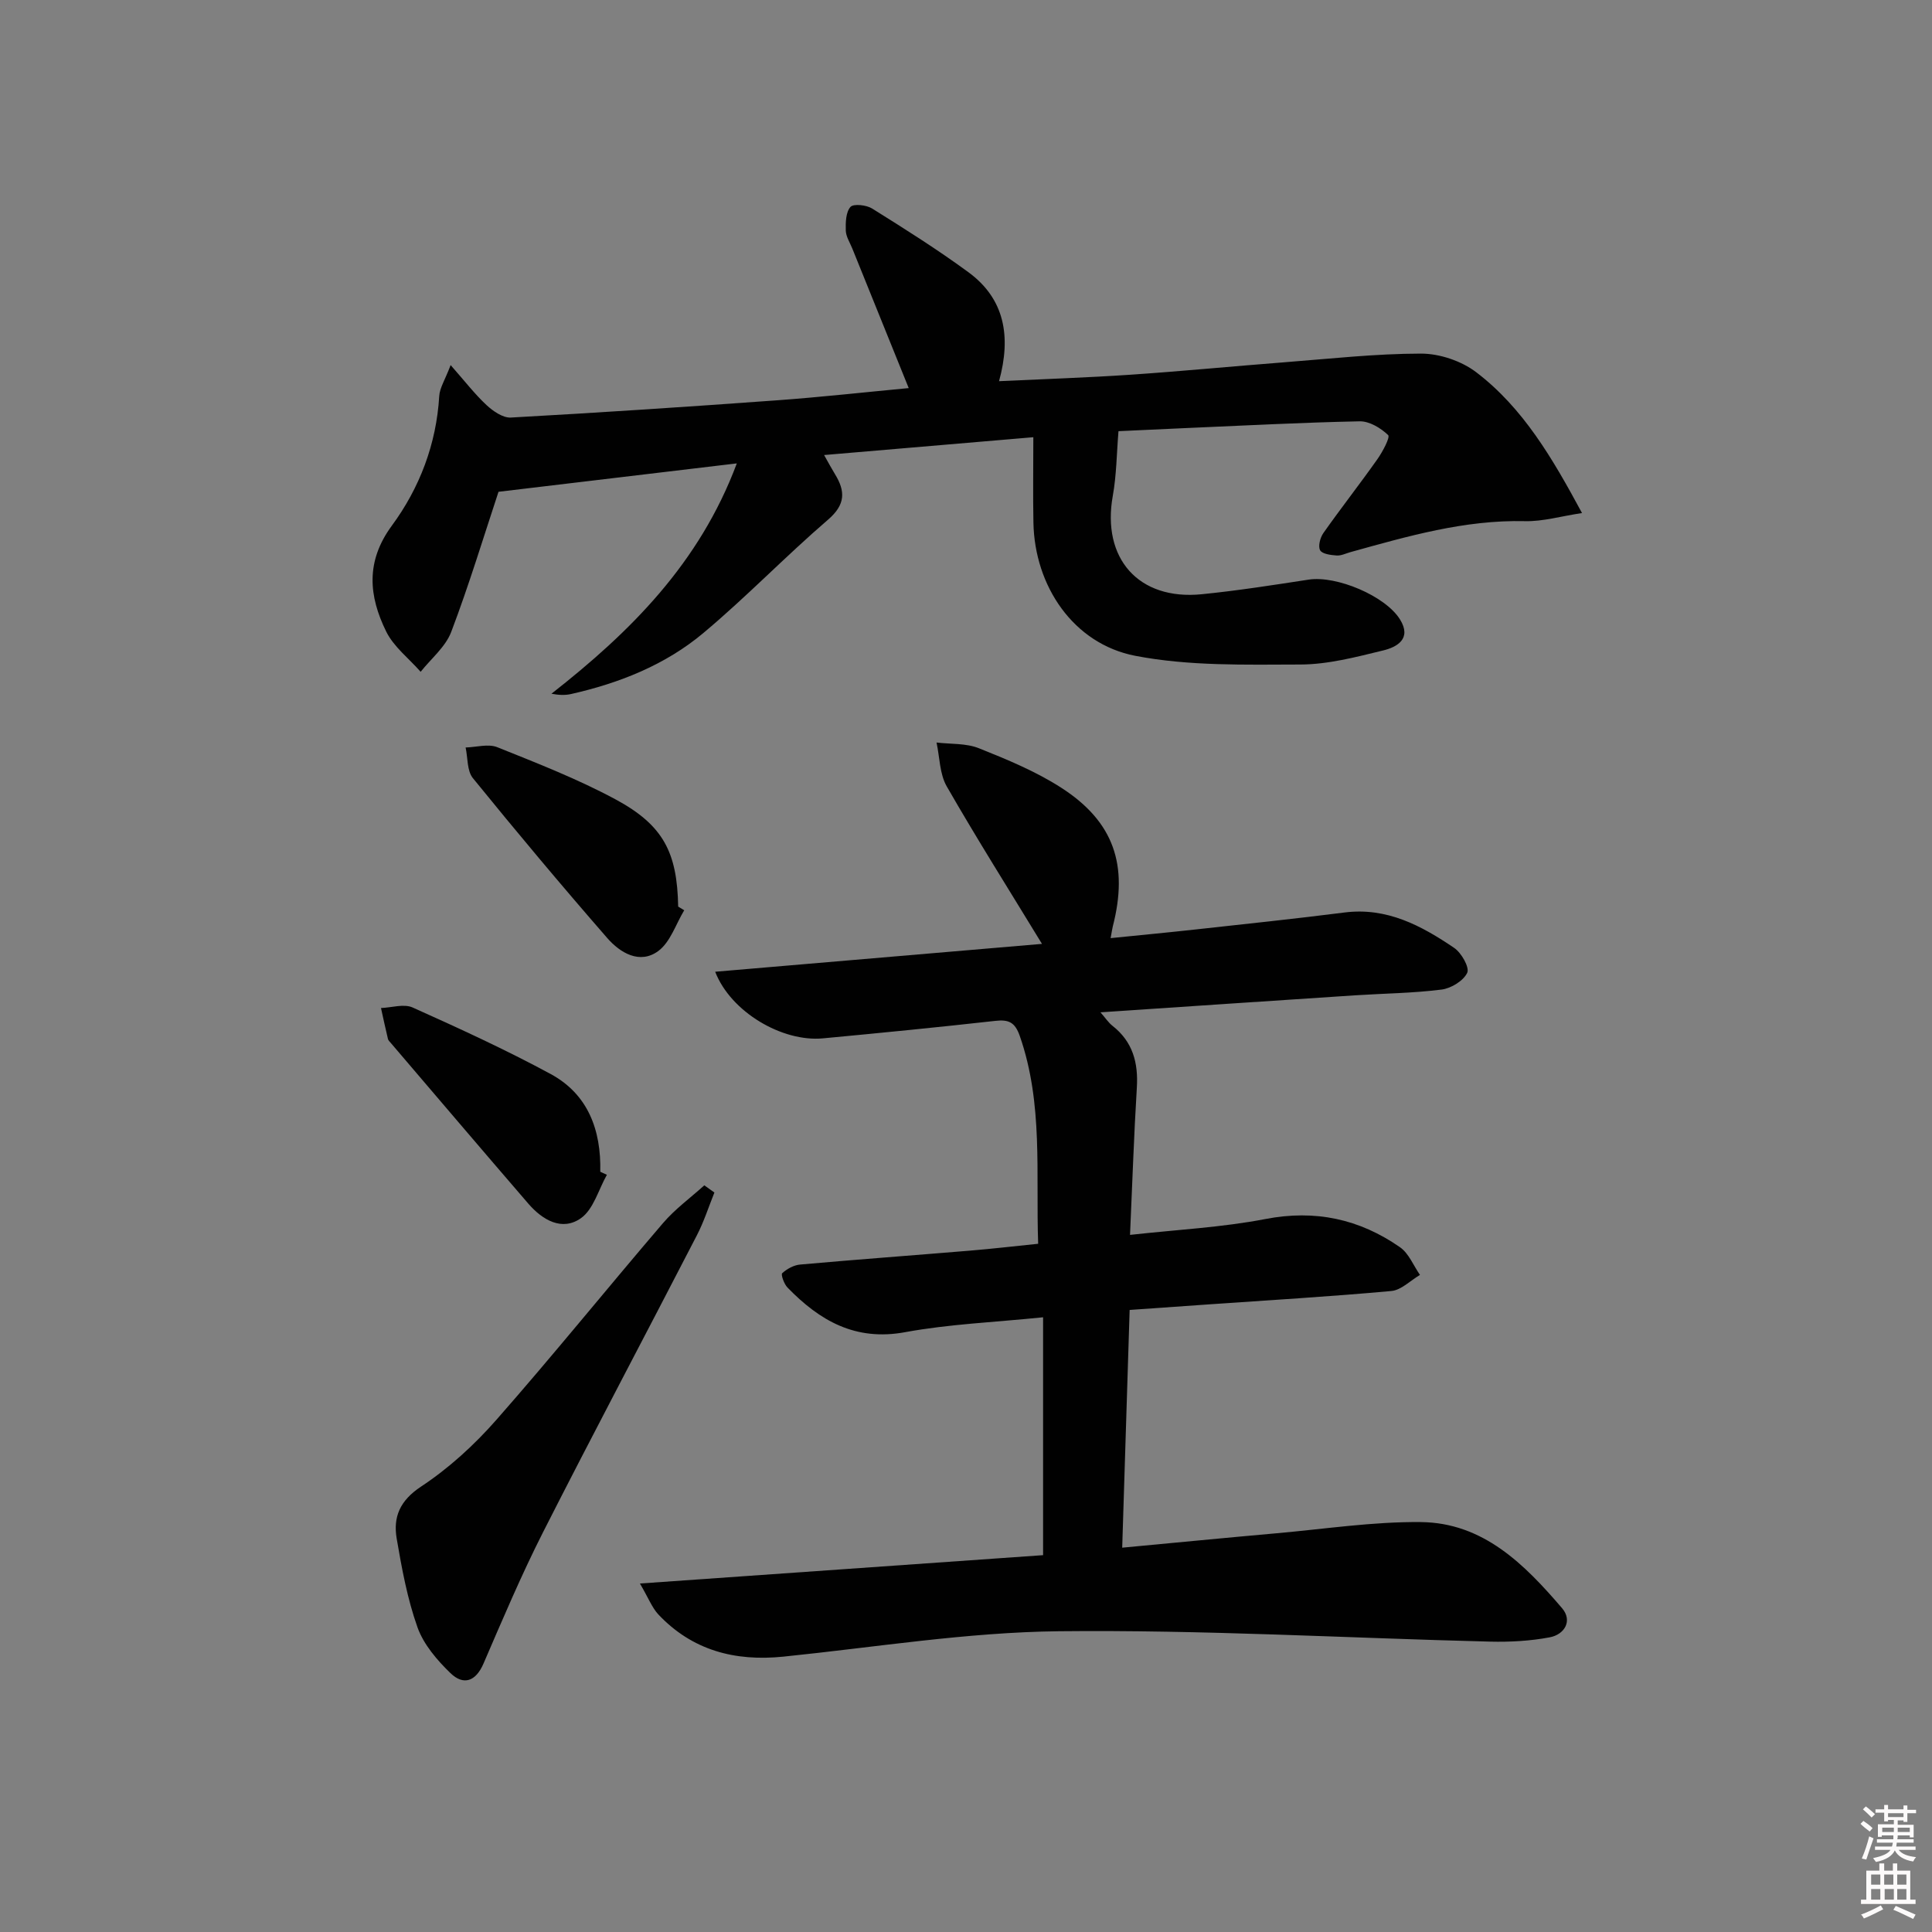 <svg enable-background="new 0 0 400 400" viewBox="0 0 400 400" xmlns="http://www.w3.org/2000/svg"><rect x="0" y="0" width="400" height="400" fill="#808080" stroke="none"/><path d="m385.2 377.6.6-.6c.6.4 1.3.9 1.9 1.5l-.6.7c-.8-.6-1.4-1.1-1.9-1.6zm.3 7.1c.6-1.4 1.1-2.9 1.5-4.5.3.1.6.3.9.4-.5 1.4-1 2.9-1.5 4.4l-.9-.2zm.2-10.1.6-.6c.7.5 1.3 1.1 1.9 1.6l-.7.7c-.6-.6-1.2-1.2-1.8-1.7zm8.4-.8h.8v.9h1.8v.7h-1.8v1.8h-.8v-.3h-1.2v.9h3.3v2.6h-.8v-.4h-2.5c0 .3 0 .6-.1.8h3.4v.7h-3.5c0 .3-.1.6-.1.8h4v.7h-3.5c.7.9 1.9 1.3 3.6 1.5-.2.2-.4.5-.6.9-1.9-.3-3.2-1.1-3.8-2.3-.5 1.1-1.8 2-3.9 2.4-.2-.3-.4-.5-.6-.8 1.9-.4 3.1-.9 3.6-1.7h-3.2v-.7h3.5c.1-.2.1-.5.2-.8h-3.3v-.7h3.4c0-.2 0-.5 0-.8h-2.4v.3h-.8v-2.6h3.3v-.9h-1.2v.3h-.8v-1.8h-1.8v-.7h1.8v-.9h.8v.9h3.2zm-4.4 5.5h2.4c0-.3 0-.6 0-.9h-2.4zm1.2-3.1h3.2v-.8h-3.2zm4.4 2.2h-2.4v.9h2.5v-.9z" fill="#fcfafa"/><path d="m389.2 385.8h.9v1.5h1.8v-1.5h.9v1.5h2.7v6h1.1v.9h-11.3v-.9h1.1v-6h2.7v-1.5zm.2 8.7.5.8c-1.2.6-2.5 1.3-4 1.9-.2-.3-.3-.6-.6-.8 1.6-.6 3-1.3 4.1-1.9zm-2-4.3h1.9v-2.1h-1.9zm0 3.1h1.9v-2.2h-1.9zm2.7-3.1h1.9v-2.1h-1.9zm.1 3.1h1.9v-2.2h-1.9zm2.3 1.3c1.4.6 2.7 1.2 4.1 1.8l-.5.9c-1.5-.7-2.8-1.4-4.1-1.9zm2.2-6.5h-1.9v2.1h1.9zm-1.9 5.2h1.9v-2.2h-1.9z" fill="#fcfafa"/><g fill="#010101"><path d="m132.49 327.85c29.18-2.05 56.5-3.98 83.47-5.87 0-16.42 0-32.47 0-49.25-10.17 1.04-19.48 1.41-28.55 3.08-10.33 1.91-17.72-2.39-24.38-9.25-.7-.73-1.39-2.68-1.08-2.96.99-.9 2.41-1.68 3.73-1.79 11.75-1.05 23.52-1.91 35.28-2.89 4.45-.37 8.89-.89 13.98-1.41-.51-14.54 1.09-28.98-3.8-43.01-.99-2.85-2.28-3.45-5.06-3.14-11.89 1.33-23.79 2.5-35.7 3.62-8.4.79-19.06-5.42-22.31-13.79 22.79-1.94 45.23-3.85 67.66-5.77-6.89-11.3-13.53-21.83-19.72-32.61-1.48-2.58-1.45-6.03-2.11-9.08 2.94.36 6.12.12 8.78 1.19 5.84 2.33 11.76 4.78 17.02 8.16 10.92 7.02 13.97 16.03 10.69 28.73-.12.48-.18.98-.45 2.42 6.1-.62 11.93-1.17 17.74-1.81 10.24-1.13 20.49-2.2 30.7-3.5 8.77-1.11 15.91 2.73 22.7 7.34 1.5 1.02 3.21 4.05 2.69 5.15-.78 1.66-3.34 3.22-5.31 3.47-5.92.75-11.93.8-17.9 1.19-17.36 1.14-34.72 2.31-52.72 3.52 1.05 1.2 1.65 2.13 2.46 2.77 4.22 3.3 5.39 7.65 5.07 12.83-.61 9.93-.93 19.88-1.41 30.48 9.71-1.08 18.98-1.54 28.01-3.28 10.34-2 19.49-.01 27.89 5.84 1.82 1.27 2.78 3.79 4.13 5.73-1.98 1.16-3.88 3.15-5.94 3.33-12.58 1.15-25.19 1.89-37.8 2.77-5.14.36-10.28.72-16.37 1.15-.5 16.12-1.01 32.29-1.54 49.22 11.02-1.03 21.52-2.06 32.03-2.99 9.93-.88 19.87-2.41 29.79-2.31 12.91.12 21.48 8.75 29.25 17.83 2.21 2.58.54 5.45-2.56 6.03-4.02.76-8.22.99-12.32.89-29.77-.74-59.54-2.47-89.29-2.15-19.03.21-38.04 3.32-57.05 5.26-10.03 1.02-18.86-1.28-25.91-8.76-1.31-1.43-2.05-3.42-3.79-6.38z"/><path d="m213.94 90.52c-15.41 1.31-29.06 2.47-43.32 3.69.96 1.7 1.56 2.83 2.23 3.92 2.2 3.57 2.23 6.33-1.42 9.47-8.81 7.58-16.91 16.01-25.82 23.47-7.87 6.59-17.35 10.36-27.37 12.62-1.23.28-2.53.23-4.07-.06 16.31-12.78 30.64-26.98 38.38-47.69-16.97 2.02-33.15 3.95-49.34 5.88-3.07 9.27-6.09 19.27-9.79 29.01-1.18 3.11-4.17 5.53-6.33 8.26-2.43-2.77-5.59-5.18-7.15-8.37-3.58-7.3-4.29-14.45 1.19-21.89 5.74-7.8 9.22-16.88 9.81-26.84.1-1.67 1.17-3.28 2.36-6.4 2.98 3.38 5.02 6.04 7.44 8.29 1.35 1.25 3.38 2.66 5.03 2.57 18.42-1.02 36.83-2.24 55.23-3.58 9.05-.66 18.08-1.67 27.14-2.52-4-9.89-7.84-19.4-11.68-28.9-.5-1.23-1.31-2.47-1.35-3.72-.05-1.67.01-3.81.97-4.89.63-.7 3.29-.41 4.48.33 6.76 4.22 13.52 8.48 19.94 13.19 7.49 5.49 8.9 13.26 6.34 22.56 9.48-.45 18.37-.74 27.24-1.34 10.6-.72 21.19-1.75 31.79-2.57 9.44-.73 18.89-1.79 28.34-1.8 3.85 0 8.36 1.52 11.43 3.86 9.71 7.4 15.77 17.79 21.9 29.15-4.39.66-8.11 1.77-11.8 1.68-12.52-.3-24.3 3.13-36.14 6.41-.96.27-1.94.77-2.88.7-1.21-.09-2.97-.31-3.4-1.08-.46-.83 0-2.61.66-3.55 3.64-5.17 7.55-10.15 11.2-15.32 1.08-1.53 2.68-4.54 2.22-4.98-1.52-1.46-3.88-2.89-5.89-2.85-12.31.25-24.6.91-36.9 1.44-4.65.2-9.29.43-13.04.6-.38 4.59-.4 9.06-1.18 13.4-2.32 12.95 5.33 21.67 18.42 20.36 7.42-.74 14.79-1.9 22.16-3.03 5.72-.87 15.87 3.36 18.9 8.27 2.45 3.97-.61 5.7-3.51 6.4-5.63 1.37-11.42 2.9-17.15 2.91-11.41.03-23.06.34-34.16-1.8-12.83-2.48-20.85-14.46-21.09-27.57-.11-5.61-.02-11.22-.02-17.69z"/><path d="m147.91 246.9c-1.19 2.95-2.16 6.02-3.62 8.84-10.59 20.52-21.42 40.92-31.87 61.51-4.49 8.86-8.37 18.03-12.31 27.16-1.63 3.78-4.18 4.58-6.86 1.98-2.77-2.68-5.55-5.93-6.81-9.46-2.1-5.9-3.25-12.18-4.31-18.38-.76-4.49.66-7.87 5.06-10.78 5.74-3.79 11.01-8.61 15.57-13.8 11.75-13.36 22.93-27.22 34.5-40.73 2.5-2.92 5.69-5.24 8.56-7.83.71.49 1.4.99 2.09 1.49z"/><path d="m125.65 243.23c-1.74 3.07-2.77 7.14-5.37 8.98-3.91 2.76-7.96.39-10.89-3-9.54-11.06-19.01-22.19-28.5-33.3-.22-.25-.5-.51-.57-.81-.51-2.13-.97-4.27-1.44-6.4 2.2-.08 4.74-.92 6.55-.11 9.64 4.33 19.28 8.74 28.57 13.77 7.76 4.2 10.48 11.62 10.28 20.24.46.2.91.41 1.37.63z"/><path d="m141.66 188.46c-1.74 2.88-2.87 6.59-5.37 8.44-3.83 2.82-7.89.38-10.56-2.68-9.47-10.87-18.73-21.92-27.82-33.11-1.24-1.52-1.04-4.2-1.51-6.35 2.2-.06 4.68-.81 6.56-.06 8.27 3.32 16.63 6.58 24.46 10.79 9.96 5.37 12.78 11 12.99 22.21.41.25.83.5 1.25.76z"/></g></svg>